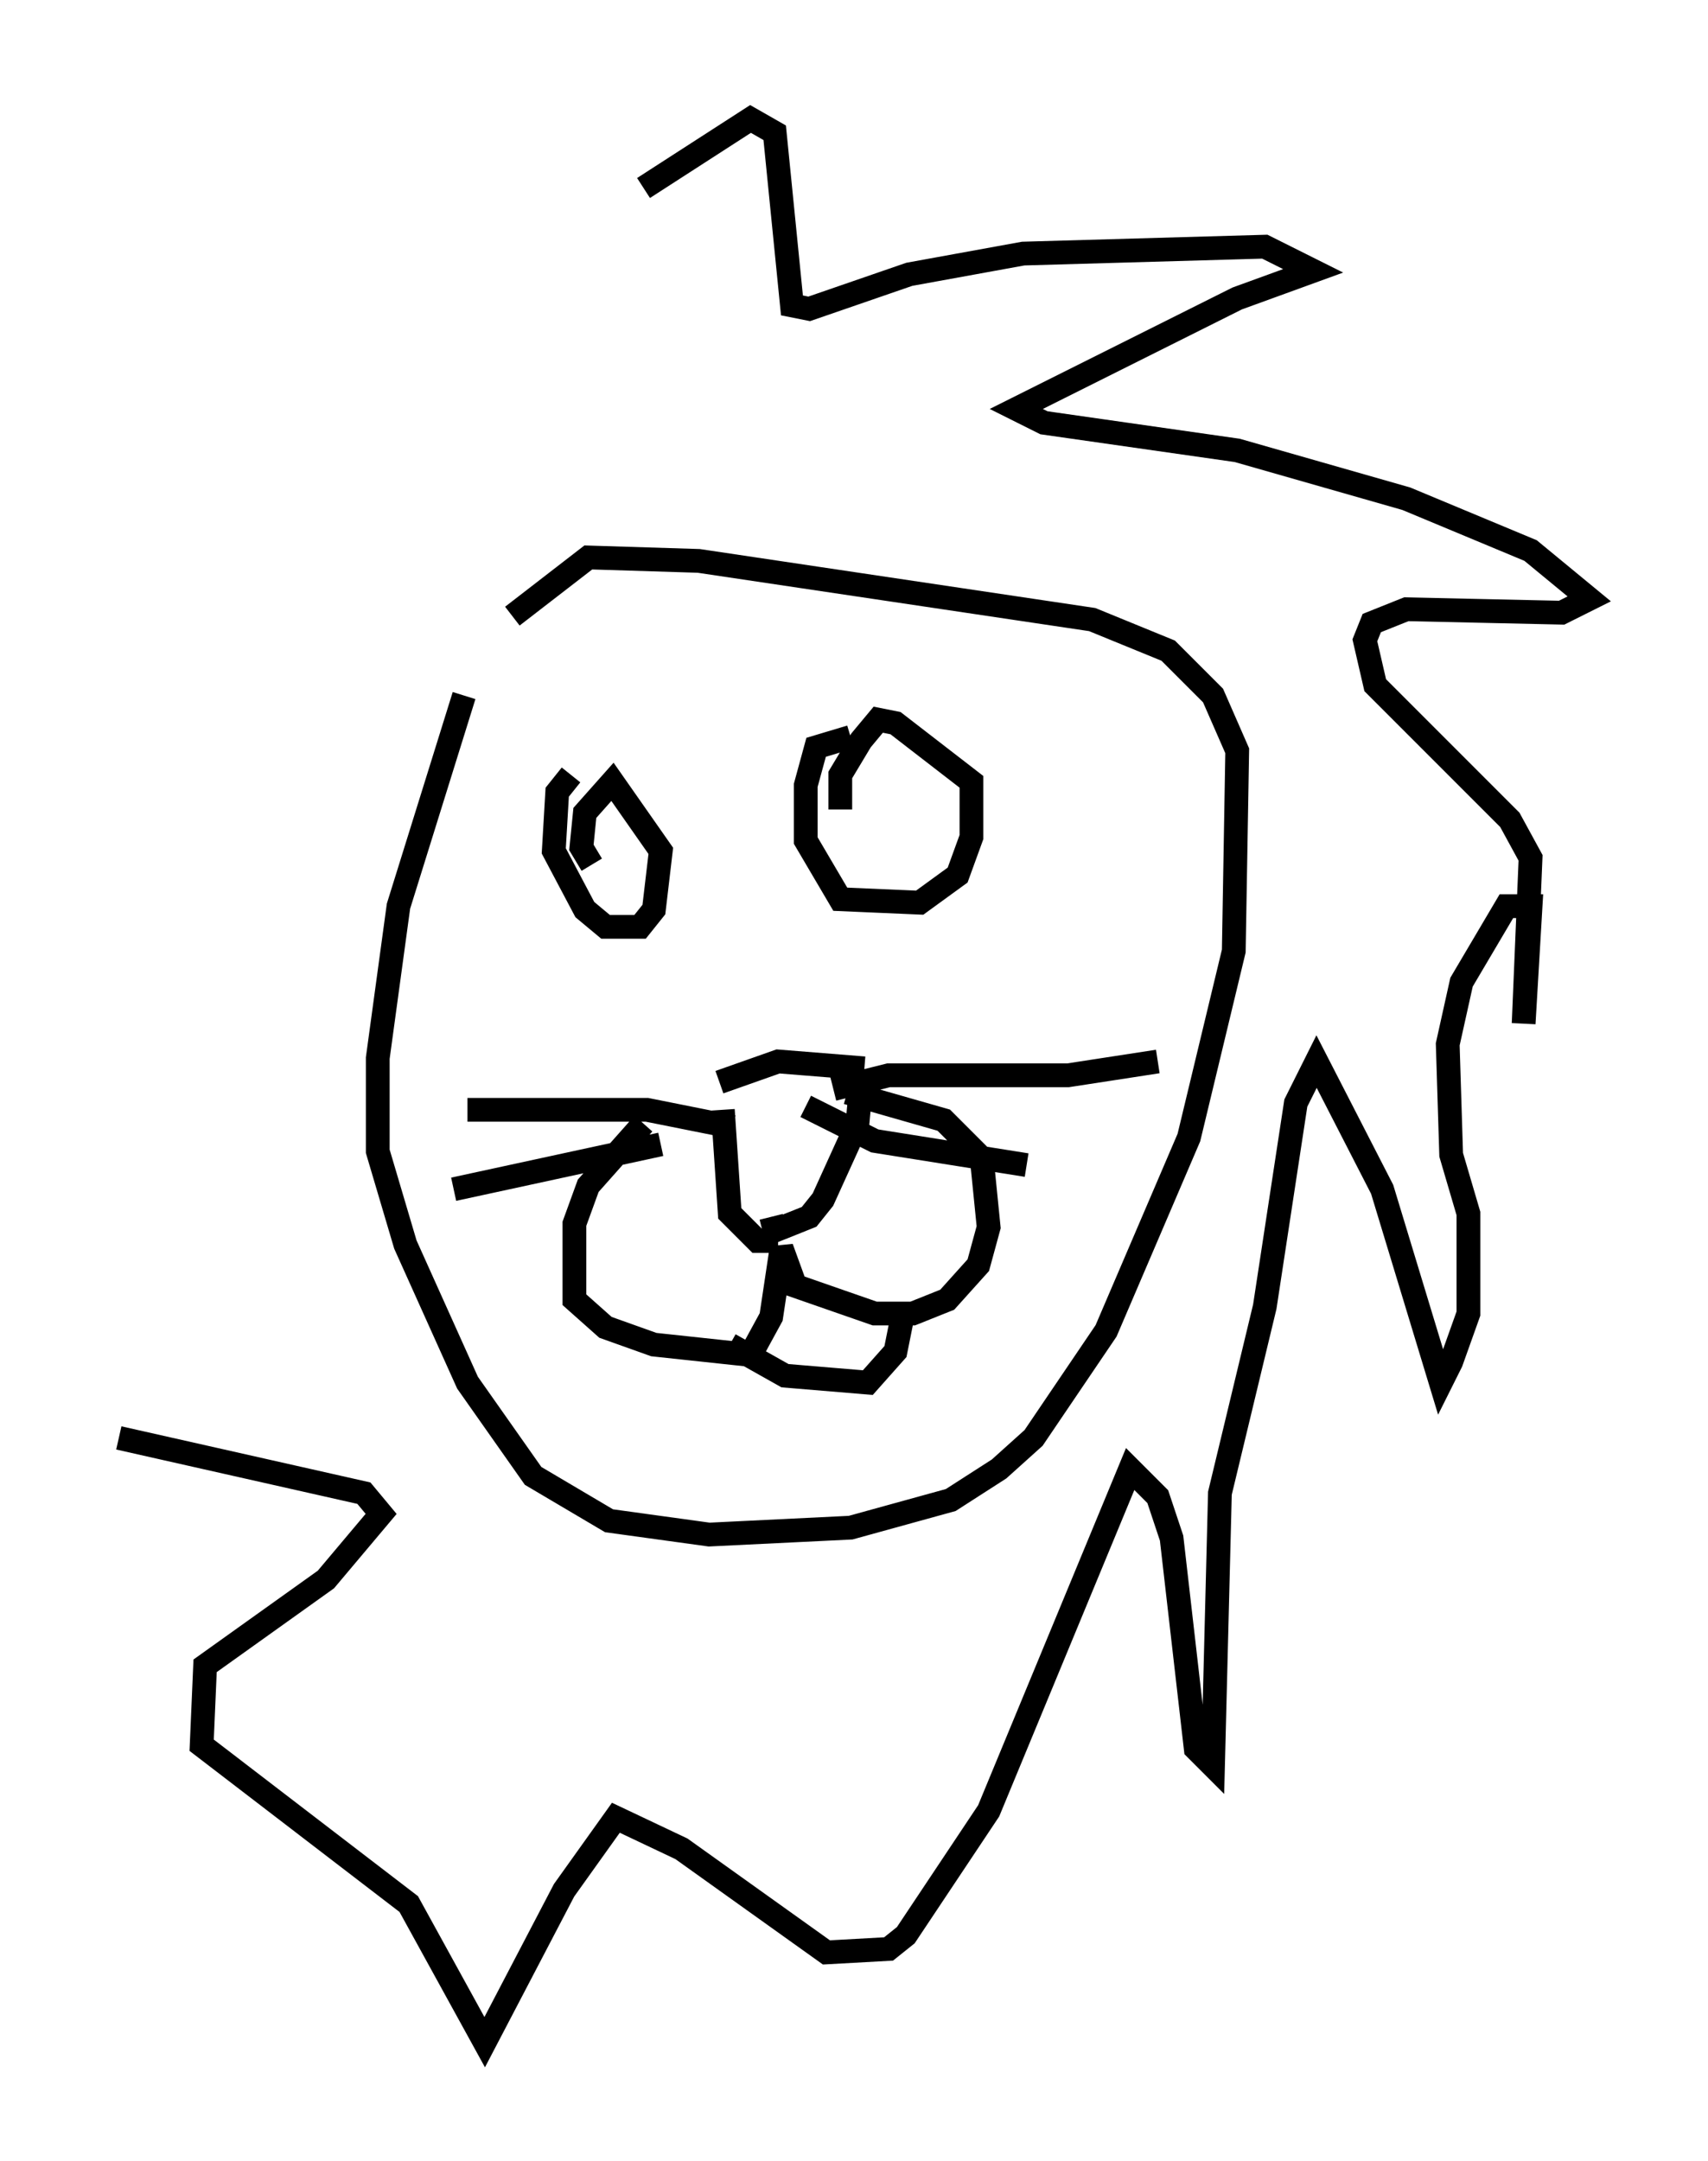 <?xml version="1.0" encoding="utf-8" ?>
<svg baseProfile="full" height="90.905" version="1.1" width="71.877" xmlns="http://www.w3.org/2000/svg" xmlns:ev="http://www.w3.org/2001/xml-events" xmlns:xlink="http://www.w3.org/1999/xlink"><defs /><rect fill="white" height="90.905" width="71.877" x="0" y="0" /><path d="M30.274, 46.106 m-3.196, 1.162 l-2.324, 2.615 -0.581, 1.598 l0.0, 3.196 1.307, 1.162 l2.034, 0.726 4.067, 0.436 l0.872, -1.598 0.436, -2.905 l0.581, 1.598 3.341, 1.162 l1.598, 0.0 1.453, -0.581 l1.307, -1.453 0.436, -1.598 l-0.291, -2.905 -1.598, -1.598 l-4.067, -1.162 m-5.374, -0.436 l2.469, -0.872 3.631, 0.291 m-0.145, 0.726 l-0.145, 1.598 -1.453, 3.196 l-0.581, 0.726 -1.453, 0.581 l-0.145, -0.581 m-2.034, -4.503 l0.291, 4.358 1.162, 1.162 l0.872, 0.0 m-1.888, -4.793 l-3.631, -0.726 -7.553, 0.0 m8.134, 1.453 l-8.715, 1.888 m15.978, -4.212 l2.324, -0.581 7.553, 0.0 l3.777, -0.581 m-14.816, 1.888 l2.905, 1.453 6.391, 1.017 m-12.492, 7.553 l2.324, 1.307 3.486, 0.291 l1.162, -1.307 0.291, -1.453 m-13.944, -22.804 l-0.581, 0.726 -0.145, 2.469 l1.307, 2.469 0.872, 0.726 l1.453, 0.0 0.581, -0.726 l0.291, -2.469 -2.034, -2.905 l-1.162, 1.307 -0.145, 1.453 l0.436, 0.726 m10.894, -5.374 l-1.453, 0.436 -0.436, 1.598 l0.0, 2.324 1.453, 2.469 l3.341, 0.145 1.598, -1.162 l0.581, -1.598 0.0, -2.324 l-3.196, -2.469 -0.726, -0.145 l-0.726, 0.872 -0.872, 1.453 l0.0, 1.453 m-15.832, -4.793 l-2.76, 8.86 -0.872, 6.391 l0.0, 3.922 1.162, 3.922 l2.615, 5.81 2.76, 3.922 l3.196, 1.888 4.212, 0.581 l5.955, -0.291 4.212, -1.162 l2.034, -1.307 1.453, -1.307 l3.05, -4.503 3.486, -8.134 l1.888, -7.844 0.145, -8.425 l-1.017, -2.324 -1.888, -1.888 l-3.196, -1.307 -16.559, -2.469 l-4.648, -0.145 -3.196, 2.469 m5.52, -18.011 l4.503, -2.905 1.017, 0.581 l0.726, 7.263 0.726, 0.145 l4.212, -1.453 4.793, -0.872 l10.168, -0.291 2.034, 1.017 l-3.196, 1.162 -9.296, 4.648 l1.162, 0.581 8.134, 1.162 l7.117, 2.034 5.229, 2.179 l2.469, 2.034 -1.162, 0.581 l-6.536, -0.145 -1.453, 0.581 l-0.291, 0.726 0.436, 1.888 l5.665, 5.665 0.872, 1.598 l-0.291, 6.972 0.291, -4.939 l-1.017, 0.0 -1.888, 3.196 l-0.581, 2.615 0.145, 4.648 l0.726, 2.469 0.0, 4.212 l-0.726, 2.034 -0.436, 0.872 l-2.469, -8.134 -2.76, -5.374 l-0.872, 1.743 -1.307, 8.57 l-1.888, 7.844 -0.291, 11.475 l-0.726, -0.726 -1.017, -8.86 l-0.581, -1.743 -1.162, -1.162 l-5.955, 14.38 -3.486, 5.229 l-0.726, 0.581 -2.615, 0.145 l-6.101, -4.358 -2.76, -1.307 l-2.179, 3.05 -3.341, 6.391 l-3.196, -5.81 -8.715, -6.682 l0.145, -3.341 5.084, -3.631 l2.324, -2.76 -0.726, -0.872 l-10.313, -2.324 " fill="none" stroke="black" stroke-width="1" /></svg>